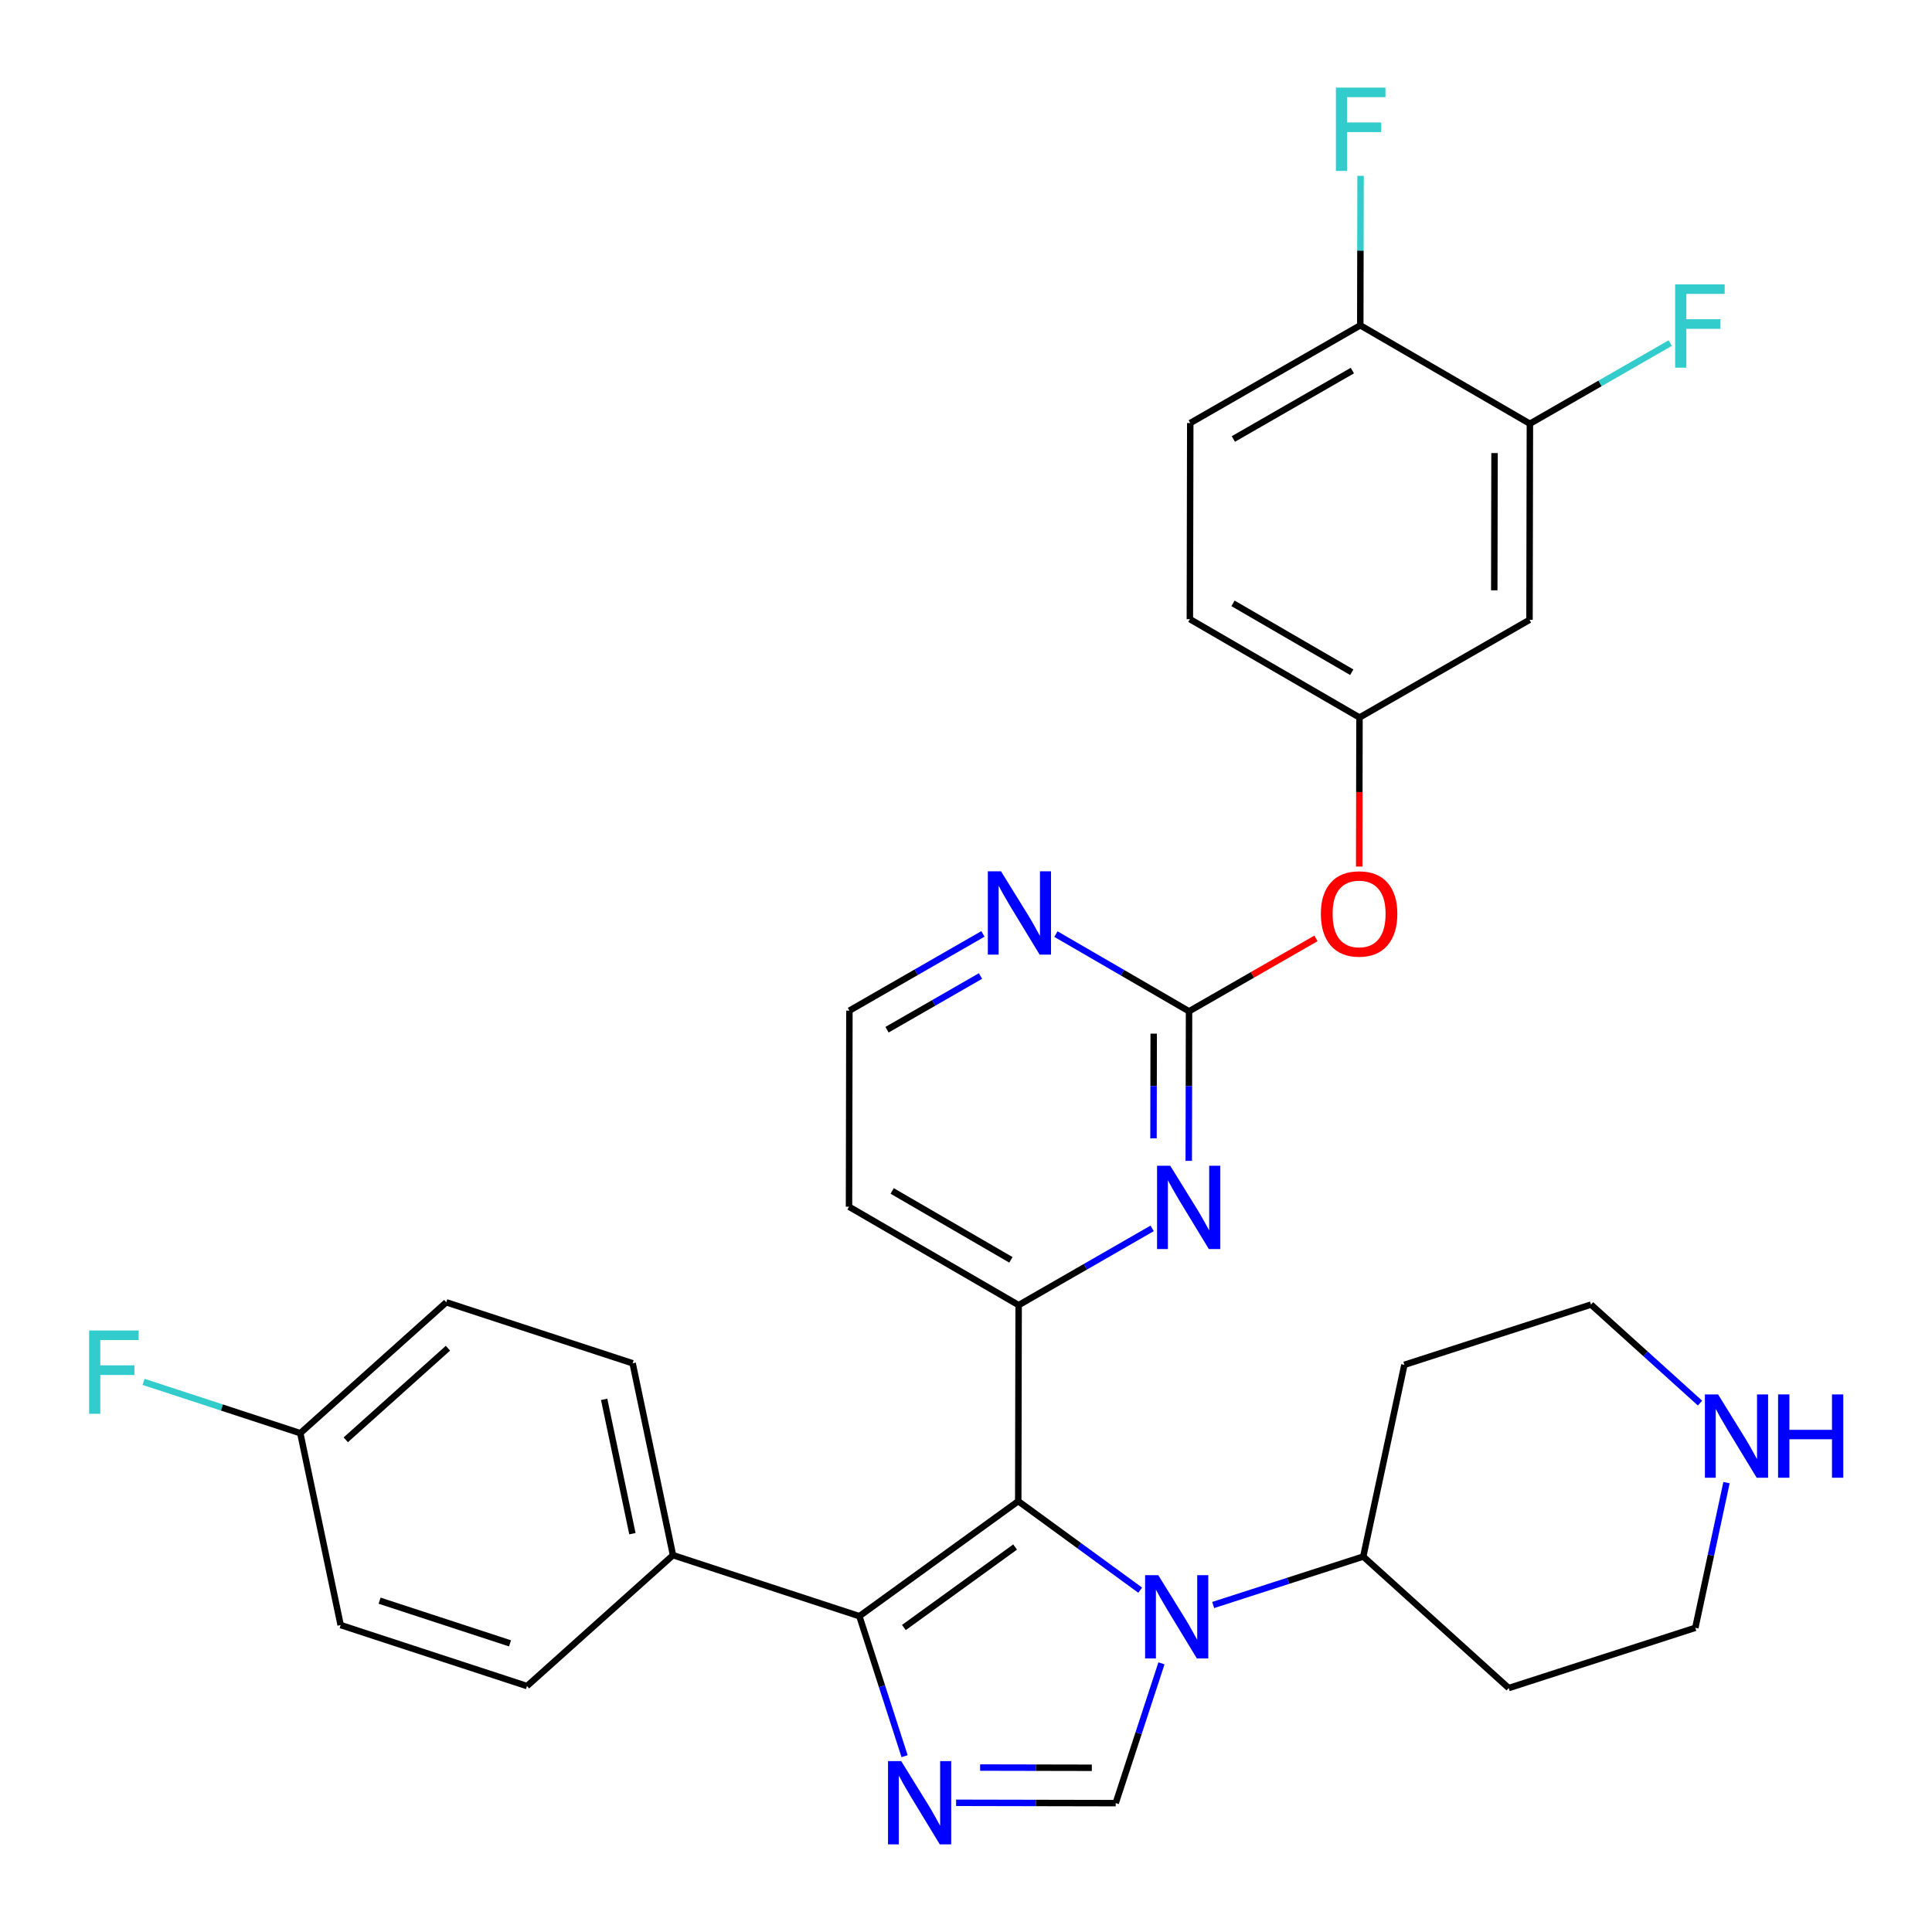<?xml version='1.0' encoding='iso-8859-1'?>
<svg version='1.1' baseProfile='full'
              xmlns='http://www.w3.org/2000/svg'
                      xmlns:rdkit='http://www.rdkit.org/xml'
                      xmlns:xlink='http://www.w3.org/1999/xlink'
                  xml:space='preserve'
width='600px' height='600px' viewBox='0 0 600 600'>
<!-- END OF HEADER -->
<rect style='opacity:1.0;fill:#FFFFFF;stroke:none' width='600' height='600' x='0' y='0'> </rect>
<path class='bond-0' d='M 44.586,429.15 L 68.924,437.118' style='fill:none;fill-rule:evenodd;stroke:#33CCCC;stroke-width:2.0px;stroke-linecap:butt;stroke-linejoin:miter;stroke-opacity:1' />
<path class='bond-0' d='M 68.924,437.118 L 93.262,445.086' style='fill:none;fill-rule:evenodd;stroke:#000000;stroke-width:2.0px;stroke-linecap:butt;stroke-linejoin:miter;stroke-opacity:1' />
<path class='bond-1' d='M 93.262,445.086 L 138.595,404.442' style='fill:none;fill-rule:evenodd;stroke:#000000;stroke-width:2.0px;stroke-linecap:butt;stroke-linejoin:miter;stroke-opacity:1' />
<path class='bond-1' d='M 107.379,447.151 L 139.113,418.7' style='fill:none;fill-rule:evenodd;stroke:#000000;stroke-width:2.0px;stroke-linecap:butt;stroke-linejoin:miter;stroke-opacity:1' />
<path class='bond-32' d='M 93.262,445.086 L 105.795,504.681' style='fill:none;fill-rule:evenodd;stroke:#000000;stroke-width:2.0px;stroke-linecap:butt;stroke-linejoin:miter;stroke-opacity:1' />
<path class='bond-2' d='M 138.595,404.442 L 196.473,423.381' style='fill:none;fill-rule:evenodd;stroke:#000000;stroke-width:2.0px;stroke-linecap:butt;stroke-linejoin:miter;stroke-opacity:1' />
<path class='bond-3' d='M 196.473,423.381 L 209.006,482.977' style='fill:none;fill-rule:evenodd;stroke:#000000;stroke-width:2.0px;stroke-linecap:butt;stroke-linejoin:miter;stroke-opacity:1' />
<path class='bond-3' d='M 187.626,434.577 L 196.399,476.294' style='fill:none;fill-rule:evenodd;stroke:#000000;stroke-width:2.0px;stroke-linecap:butt;stroke-linejoin:miter;stroke-opacity:1' />
<path class='bond-4' d='M 209.006,482.977 L 266.885,501.917' style='fill:none;fill-rule:evenodd;stroke:#000000;stroke-width:2.0px;stroke-linecap:butt;stroke-linejoin:miter;stroke-opacity:1' />
<path class='bond-30' d='M 209.006,482.977 L 163.661,523.621' style='fill:none;fill-rule:evenodd;stroke:#000000;stroke-width:2.0px;stroke-linecap:butt;stroke-linejoin:miter;stroke-opacity:1' />
<path class='bond-5' d='M 266.885,501.917 L 273.905,523.658' style='fill:none;fill-rule:evenodd;stroke:#000000;stroke-width:2.0px;stroke-linecap:butt;stroke-linejoin:miter;stroke-opacity:1' />
<path class='bond-5' d='M 273.905,523.658 L 280.925,545.399' style='fill:none;fill-rule:evenodd;stroke:#0000FF;stroke-width:2.0px;stroke-linecap:butt;stroke-linejoin:miter;stroke-opacity:1' />
<path class='bond-33' d='M 266.885,501.917 L 316.225,466.205' style='fill:none;fill-rule:evenodd;stroke:#000000;stroke-width:2.0px;stroke-linecap:butt;stroke-linejoin:miter;stroke-opacity:1' />
<path class='bond-33' d='M 280.713,505.44 L 315.251,480.442' style='fill:none;fill-rule:evenodd;stroke:#000000;stroke-width:2.0px;stroke-linecap:butt;stroke-linejoin:miter;stroke-opacity:1' />
<path class='bond-6' d='M 296.926,559.878 L 321.709,559.928' style='fill:none;fill-rule:evenodd;stroke:#0000FF;stroke-width:2.0px;stroke-linecap:butt;stroke-linejoin:miter;stroke-opacity:1' />
<path class='bond-6' d='M 321.709,559.928 L 346.492,559.978' style='fill:none;fill-rule:evenodd;stroke:#000000;stroke-width:2.0px;stroke-linecap:butt;stroke-linejoin:miter;stroke-opacity:1' />
<path class='bond-6' d='M 304.383,548.932 L 321.731,548.966' style='fill:none;fill-rule:evenodd;stroke:#0000FF;stroke-width:2.0px;stroke-linecap:butt;stroke-linejoin:miter;stroke-opacity:1' />
<path class='bond-6' d='M 321.731,548.966 L 339.079,549.001' style='fill:none;fill-rule:evenodd;stroke:#000000;stroke-width:2.0px;stroke-linecap:butt;stroke-linejoin:miter;stroke-opacity:1' />
<path class='bond-7' d='M 346.492,559.978 L 353.596,538.273' style='fill:none;fill-rule:evenodd;stroke:#000000;stroke-width:2.0px;stroke-linecap:butt;stroke-linejoin:miter;stroke-opacity:1' />
<path class='bond-7' d='M 353.596,538.273 L 360.7,516.569' style='fill:none;fill-rule:evenodd;stroke:#0000FF;stroke-width:2.0px;stroke-linecap:butt;stroke-linejoin:miter;stroke-opacity:1' />
<path class='bond-8' d='M 376.764,498.452 L 400.068,490.928' style='fill:none;fill-rule:evenodd;stroke:#0000FF;stroke-width:2.0px;stroke-linecap:butt;stroke-linejoin:miter;stroke-opacity:1' />
<path class='bond-8' d='M 400.068,490.928 L 423.371,483.403' style='fill:none;fill-rule:evenodd;stroke:#000000;stroke-width:2.0px;stroke-linecap:butt;stroke-linejoin:miter;stroke-opacity:1' />
<path class='bond-14' d='M 354.098,493.841 L 335.161,480.023' style='fill:none;fill-rule:evenodd;stroke:#0000FF;stroke-width:2.0px;stroke-linecap:butt;stroke-linejoin:miter;stroke-opacity:1' />
<path class='bond-14' d='M 335.161,480.023 L 316.225,466.205' style='fill:none;fill-rule:evenodd;stroke:#000000;stroke-width:2.0px;stroke-linecap:butt;stroke-linejoin:miter;stroke-opacity:1' />
<path class='bond-9' d='M 423.371,483.403 L 468.546,524.242' style='fill:none;fill-rule:evenodd;stroke:#000000;stroke-width:2.0px;stroke-linecap:butt;stroke-linejoin:miter;stroke-opacity:1' />
<path class='bond-35' d='M 423.371,483.403 L 436.147,423.856' style='fill:none;fill-rule:evenodd;stroke:#000000;stroke-width:2.0px;stroke-linecap:butt;stroke-linejoin:miter;stroke-opacity:1' />
<path class='bond-10' d='M 468.546,524.242 L 526.497,505.534' style='fill:none;fill-rule:evenodd;stroke:#000000;stroke-width:2.0px;stroke-linecap:butt;stroke-linejoin:miter;stroke-opacity:1' />
<path class='bond-11' d='M 526.497,505.534 L 531.339,482.989' style='fill:none;fill-rule:evenodd;stroke:#000000;stroke-width:2.0px;stroke-linecap:butt;stroke-linejoin:miter;stroke-opacity:1' />
<path class='bond-11' d='M 531.339,482.989 L 536.181,460.445' style='fill:none;fill-rule:evenodd;stroke:#0000FF;stroke-width:2.0px;stroke-linecap:butt;stroke-linejoin:miter;stroke-opacity:1' />
<path class='bond-12' d='M 527.952,435.744 L 511.026,420.446' style='fill:none;fill-rule:evenodd;stroke:#0000FF;stroke-width:2.0px;stroke-linecap:butt;stroke-linejoin:miter;stroke-opacity:1' />
<path class='bond-12' d='M 511.026,420.446 L 494.099,405.148' style='fill:none;fill-rule:evenodd;stroke:#000000;stroke-width:2.0px;stroke-linecap:butt;stroke-linejoin:miter;stroke-opacity:1' />
<path class='bond-13' d='M 494.099,405.148 L 436.147,423.856' style='fill:none;fill-rule:evenodd;stroke:#000000;stroke-width:2.0px;stroke-linecap:butt;stroke-linejoin:miter;stroke-opacity:1' />
<path class='bond-15' d='M 316.225,466.205 L 316.347,405.319' style='fill:none;fill-rule:evenodd;stroke:#000000;stroke-width:2.0px;stroke-linecap:butt;stroke-linejoin:miter;stroke-opacity:1' />
<path class='bond-16' d='M 316.347,405.319 L 263.669,374.76' style='fill:none;fill-rule:evenodd;stroke:#000000;stroke-width:2.0px;stroke-linecap:butt;stroke-linejoin:miter;stroke-opacity:1' />
<path class='bond-16' d='M 313.946,391.253 L 277.071,369.862' style='fill:none;fill-rule:evenodd;stroke:#000000;stroke-width:2.0px;stroke-linecap:butt;stroke-linejoin:miter;stroke-opacity:1' />
<path class='bond-34' d='M 316.347,405.319 L 337.08,393.4' style='fill:none;fill-rule:evenodd;stroke:#000000;stroke-width:2.0px;stroke-linecap:butt;stroke-linejoin:miter;stroke-opacity:1' />
<path class='bond-34' d='M 337.08,393.4 L 357.813,381.482' style='fill:none;fill-rule:evenodd;stroke:#0000FF;stroke-width:2.0px;stroke-linecap:butt;stroke-linejoin:miter;stroke-opacity:1' />
<path class='bond-17' d='M 263.669,374.76 L 263.791,313.861' style='fill:none;fill-rule:evenodd;stroke:#000000;stroke-width:2.0px;stroke-linecap:butt;stroke-linejoin:miter;stroke-opacity:1' />
<path class='bond-18' d='M 263.791,313.861 L 284.524,301.947' style='fill:none;fill-rule:evenodd;stroke:#000000;stroke-width:2.0px;stroke-linecap:butt;stroke-linejoin:miter;stroke-opacity:1' />
<path class='bond-18' d='M 284.524,301.947 L 305.257,290.033' style='fill:none;fill-rule:evenodd;stroke:#0000FF;stroke-width:2.0px;stroke-linecap:butt;stroke-linejoin:miter;stroke-opacity:1' />
<path class='bond-18' d='M 275.472,319.791 L 289.986,311.451' style='fill:none;fill-rule:evenodd;stroke:#000000;stroke-width:2.0px;stroke-linecap:butt;stroke-linejoin:miter;stroke-opacity:1' />
<path class='bond-18' d='M 289.986,311.451 L 304.499,303.112' style='fill:none;fill-rule:evenodd;stroke:#0000FF;stroke-width:2.0px;stroke-linecap:butt;stroke-linejoin:miter;stroke-opacity:1' />
<path class='bond-19' d='M 327.924,290.093 L 348.596,302.08' style='fill:none;fill-rule:evenodd;stroke:#0000FF;stroke-width:2.0px;stroke-linecap:butt;stroke-linejoin:miter;stroke-opacity:1' />
<path class='bond-19' d='M 348.596,302.08 L 369.268,314.068' style='fill:none;fill-rule:evenodd;stroke:#000000;stroke-width:2.0px;stroke-linecap:butt;stroke-linejoin:miter;stroke-opacity:1' />
<path class='bond-20' d='M 369.268,314.068 L 388.975,302.746' style='fill:none;fill-rule:evenodd;stroke:#000000;stroke-width:2.0px;stroke-linecap:butt;stroke-linejoin:miter;stroke-opacity:1' />
<path class='bond-20' d='M 388.975,302.746 L 408.682,291.425' style='fill:none;fill-rule:evenodd;stroke:#FF0000;stroke-width:2.0px;stroke-linecap:butt;stroke-linejoin:miter;stroke-opacity:1' />
<path class='bond-29' d='M 369.268,314.068 L 369.222,337.288' style='fill:none;fill-rule:evenodd;stroke:#000000;stroke-width:2.0px;stroke-linecap:butt;stroke-linejoin:miter;stroke-opacity:1' />
<path class='bond-29' d='M 369.222,337.288 L 369.175,360.509' style='fill:none;fill-rule:evenodd;stroke:#0000FF;stroke-width:2.0px;stroke-linecap:butt;stroke-linejoin:miter;stroke-opacity:1' />
<path class='bond-29' d='M 358.292,321.012 L 358.26,337.266' style='fill:none;fill-rule:evenodd;stroke:#000000;stroke-width:2.0px;stroke-linecap:butt;stroke-linejoin:miter;stroke-opacity:1' />
<path class='bond-29' d='M 358.26,337.266 L 358.227,353.521' style='fill:none;fill-rule:evenodd;stroke:#0000FF;stroke-width:2.0px;stroke-linecap:butt;stroke-linejoin:miter;stroke-opacity:1' />
<path class='bond-21' d='M 422.109,269.124 L 422.155,245.977' style='fill:none;fill-rule:evenodd;stroke:#FF0000;stroke-width:2.0px;stroke-linecap:butt;stroke-linejoin:miter;stroke-opacity:1' />
<path class='bond-21' d='M 422.155,245.977 L 422.201,222.829' style='fill:none;fill-rule:evenodd;stroke:#000000;stroke-width:2.0px;stroke-linecap:butt;stroke-linejoin:miter;stroke-opacity:1' />
<path class='bond-22' d='M 422.201,222.829 L 369.524,192.282' style='fill:none;fill-rule:evenodd;stroke:#000000;stroke-width:2.0px;stroke-linecap:butt;stroke-linejoin:miter;stroke-opacity:1' />
<path class='bond-22' d='M 419.799,208.764 L 382.924,187.381' style='fill:none;fill-rule:evenodd;stroke:#000000;stroke-width:2.0px;stroke-linecap:butt;stroke-linejoin:miter;stroke-opacity:1' />
<path class='bond-36' d='M 422.201,222.829 L 475.001,192.489' style='fill:none;fill-rule:evenodd;stroke:#000000;stroke-width:2.0px;stroke-linecap:butt;stroke-linejoin:miter;stroke-opacity:1' />
<path class='bond-23' d='M 369.524,192.282 L 369.646,131.383' style='fill:none;fill-rule:evenodd;stroke:#000000;stroke-width:2.0px;stroke-linecap:butt;stroke-linejoin:miter;stroke-opacity:1' />
<path class='bond-24' d='M 369.646,131.383 L 422.445,101.031' style='fill:none;fill-rule:evenodd;stroke:#000000;stroke-width:2.0px;stroke-linecap:butt;stroke-linejoin:miter;stroke-opacity:1' />
<path class='bond-24' d='M 383.029,136.334 L 419.988,115.087' style='fill:none;fill-rule:evenodd;stroke:#000000;stroke-width:2.0px;stroke-linecap:butt;stroke-linejoin:miter;stroke-opacity:1' />
<path class='bond-25' d='M 422.445,101.031 L 422.491,77.816' style='fill:none;fill-rule:evenodd;stroke:#000000;stroke-width:2.0px;stroke-linecap:butt;stroke-linejoin:miter;stroke-opacity:1' />
<path class='bond-25' d='M 422.491,77.816 L 422.538,54.601' style='fill:none;fill-rule:evenodd;stroke:#33CCCC;stroke-width:2.0px;stroke-linecap:butt;stroke-linejoin:miter;stroke-opacity:1' />
<path class='bond-26' d='M 422.445,101.031 L 475.123,131.59' style='fill:none;fill-rule:evenodd;stroke:#000000;stroke-width:2.0px;stroke-linecap:butt;stroke-linejoin:miter;stroke-opacity:1' />
<path class='bond-27' d='M 475.123,131.59 L 496.915,119.067' style='fill:none;fill-rule:evenodd;stroke:#000000;stroke-width:2.0px;stroke-linecap:butt;stroke-linejoin:miter;stroke-opacity:1' />
<path class='bond-27' d='M 496.915,119.067 L 518.708,106.545' style='fill:none;fill-rule:evenodd;stroke:#33CCCC;stroke-width:2.0px;stroke-linecap:butt;stroke-linejoin:miter;stroke-opacity:1' />
<path class='bond-28' d='M 475.123,131.59 L 475.001,192.489' style='fill:none;fill-rule:evenodd;stroke:#000000;stroke-width:2.0px;stroke-linecap:butt;stroke-linejoin:miter;stroke-opacity:1' />
<path class='bond-28' d='M 464.143,140.703 L 464.057,183.332' style='fill:none;fill-rule:evenodd;stroke:#000000;stroke-width:2.0px;stroke-linecap:butt;stroke-linejoin:miter;stroke-opacity:1' />
<path class='bond-31' d='M 163.661,523.621 L 105.795,504.681' style='fill:none;fill-rule:evenodd;stroke:#000000;stroke-width:2.0px;stroke-linecap:butt;stroke-linejoin:miter;stroke-opacity:1' />
<path class='bond-31' d='M 158.391,510.362 L 117.885,497.104' style='fill:none;fill-rule:evenodd;stroke:#000000;stroke-width:2.0px;stroke-linecap:butt;stroke-linejoin:miter;stroke-opacity:1' />
<path  class='atom-0' d='M 27.68 413.199
L 43.063 413.199
L 43.063 416.159
L 31.151 416.159
L 31.151 424.015
L 41.747 424.015
L 41.747 427.011
L 31.151 427.011
L 31.151 439.069
L 27.68 439.069
L 27.68 413.199
' fill='#33CCCC'/>
<path  class='atom-6' d='M 279.875 546.921
L 288.352 560.623
Q 289.192 561.975, 290.544 564.423
Q 291.896 566.871, 291.969 567.018
L 291.969 546.921
L 295.404 546.921
L 295.404 572.791
L 291.859 572.791
L 282.761 557.81
Q 281.701 556.056, 280.569 554.046
Q 279.473 552.036, 279.144 551.415
L 279.144 572.791
L 275.782 572.791
L 275.782 546.921
L 279.875 546.921
' fill='#0000FF'/>
<path  class='atom-8' d='M 359.713 489.177
L 368.19 502.879
Q 369.031 504.231, 370.383 506.679
Q 371.734 509.127, 371.808 509.273
L 371.808 489.177
L 375.242 489.177
L 375.242 515.046
L 371.698 515.046
L 362.6 500.065
Q 361.54 498.311, 360.407 496.302
Q 359.311 494.292, 358.982 493.671
L 358.982 515.046
L 355.621 515.046
L 355.621 489.177
L 359.713 489.177
' fill='#0000FF'/>
<path  class='atom-12' d='M 533.567 433.052
L 542.044 446.754
Q 542.885 448.106, 544.237 450.554
Q 545.589 453.003, 545.662 453.149
L 545.662 433.052
L 549.097 433.052
L 549.097 458.922
L 545.552 458.922
L 536.454 443.941
Q 535.394 442.187, 534.262 440.177
Q 533.165 438.168, 532.837 437.546
L 532.837 458.922
L 529.475 458.922
L 529.475 433.052
L 533.567 433.052
' fill='#0000FF'/>
<path  class='atom-12' d='M 552.202 433.052
L 555.71 433.052
L 555.71 444.05
L 568.937 444.05
L 568.937 433.052
L 572.445 433.052
L 572.445 458.922
L 568.937 458.922
L 568.937 446.974
L 555.71 446.974
L 555.71 458.922
L 552.202 458.922
L 552.202 433.052
' fill='#0000FF'/>
<path  class='atom-19' d='M 310.872 270.586
L 319.349 284.288
Q 320.19 285.64, 321.542 288.088
Q 322.894 290.536, 322.967 290.682
L 322.967 270.586
L 326.401 270.586
L 326.401 296.456
L 322.857 296.456
L 313.759 281.475
Q 312.699 279.721, 311.566 277.711
Q 310.47 275.701, 310.141 275.08
L 310.141 296.456
L 306.78 296.456
L 306.78 270.586
L 310.872 270.586
' fill='#0000FF'/>
<path  class='atom-21' d='M 410.204 283.801
Q 410.204 277.589, 413.274 274.118
Q 416.343 270.647, 422.08 270.647
Q 427.816 270.647, 430.886 274.118
Q 433.955 277.589, 433.955 283.801
Q 433.955 290.086, 430.849 293.666
Q 427.743 297.211, 422.08 297.211
Q 416.38 297.211, 413.274 293.666
Q 410.204 290.122, 410.204 283.801
M 422.08 294.288
Q 426.026 294.288, 428.145 291.657
Q 430.301 288.989, 430.301 283.801
Q 430.301 278.722, 428.145 276.164
Q 426.026 273.57, 422.08 273.57
Q 418.133 273.57, 415.978 276.128
Q 413.858 278.685, 413.858 283.801
Q 413.858 289.026, 415.978 291.657
Q 418.133 294.288, 422.08 294.288
' fill='#FF0000'/>
<path  class='atom-26' d='M 414.875 27.209
L 430.258 27.209
L 430.258 30.169
L 418.347 30.169
L 418.347 38.025
L 428.943 38.025
L 428.943 41.021
L 418.347 41.021
L 418.347 53.079
L 414.875 53.079
L 414.875 27.209
' fill='#33CCCC'/>
<path  class='atom-28' d='M 520.231 88.315
L 535.614 88.315
L 535.614 91.275
L 523.702 91.275
L 523.702 99.131
L 534.298 99.131
L 534.298 102.127
L 523.702 102.127
L 523.702 114.185
L 520.231 114.185
L 520.231 88.315
' fill='#33CCCC'/>
<path  class='atom-30' d='M 363.428 362.032
L 371.905 375.734
Q 372.745 377.086, 374.097 379.534
Q 375.449 381.982, 375.522 382.128
L 375.522 362.032
L 378.957 362.032
L 378.957 387.902
L 375.413 387.902
L 366.314 372.92
Q 365.255 371.167, 364.122 369.157
Q 363.026 367.147, 362.697 366.526
L 362.697 387.902
L 359.335 387.902
L 359.335 362.032
L 363.428 362.032
' fill='#0000FF'/>
</svg>
